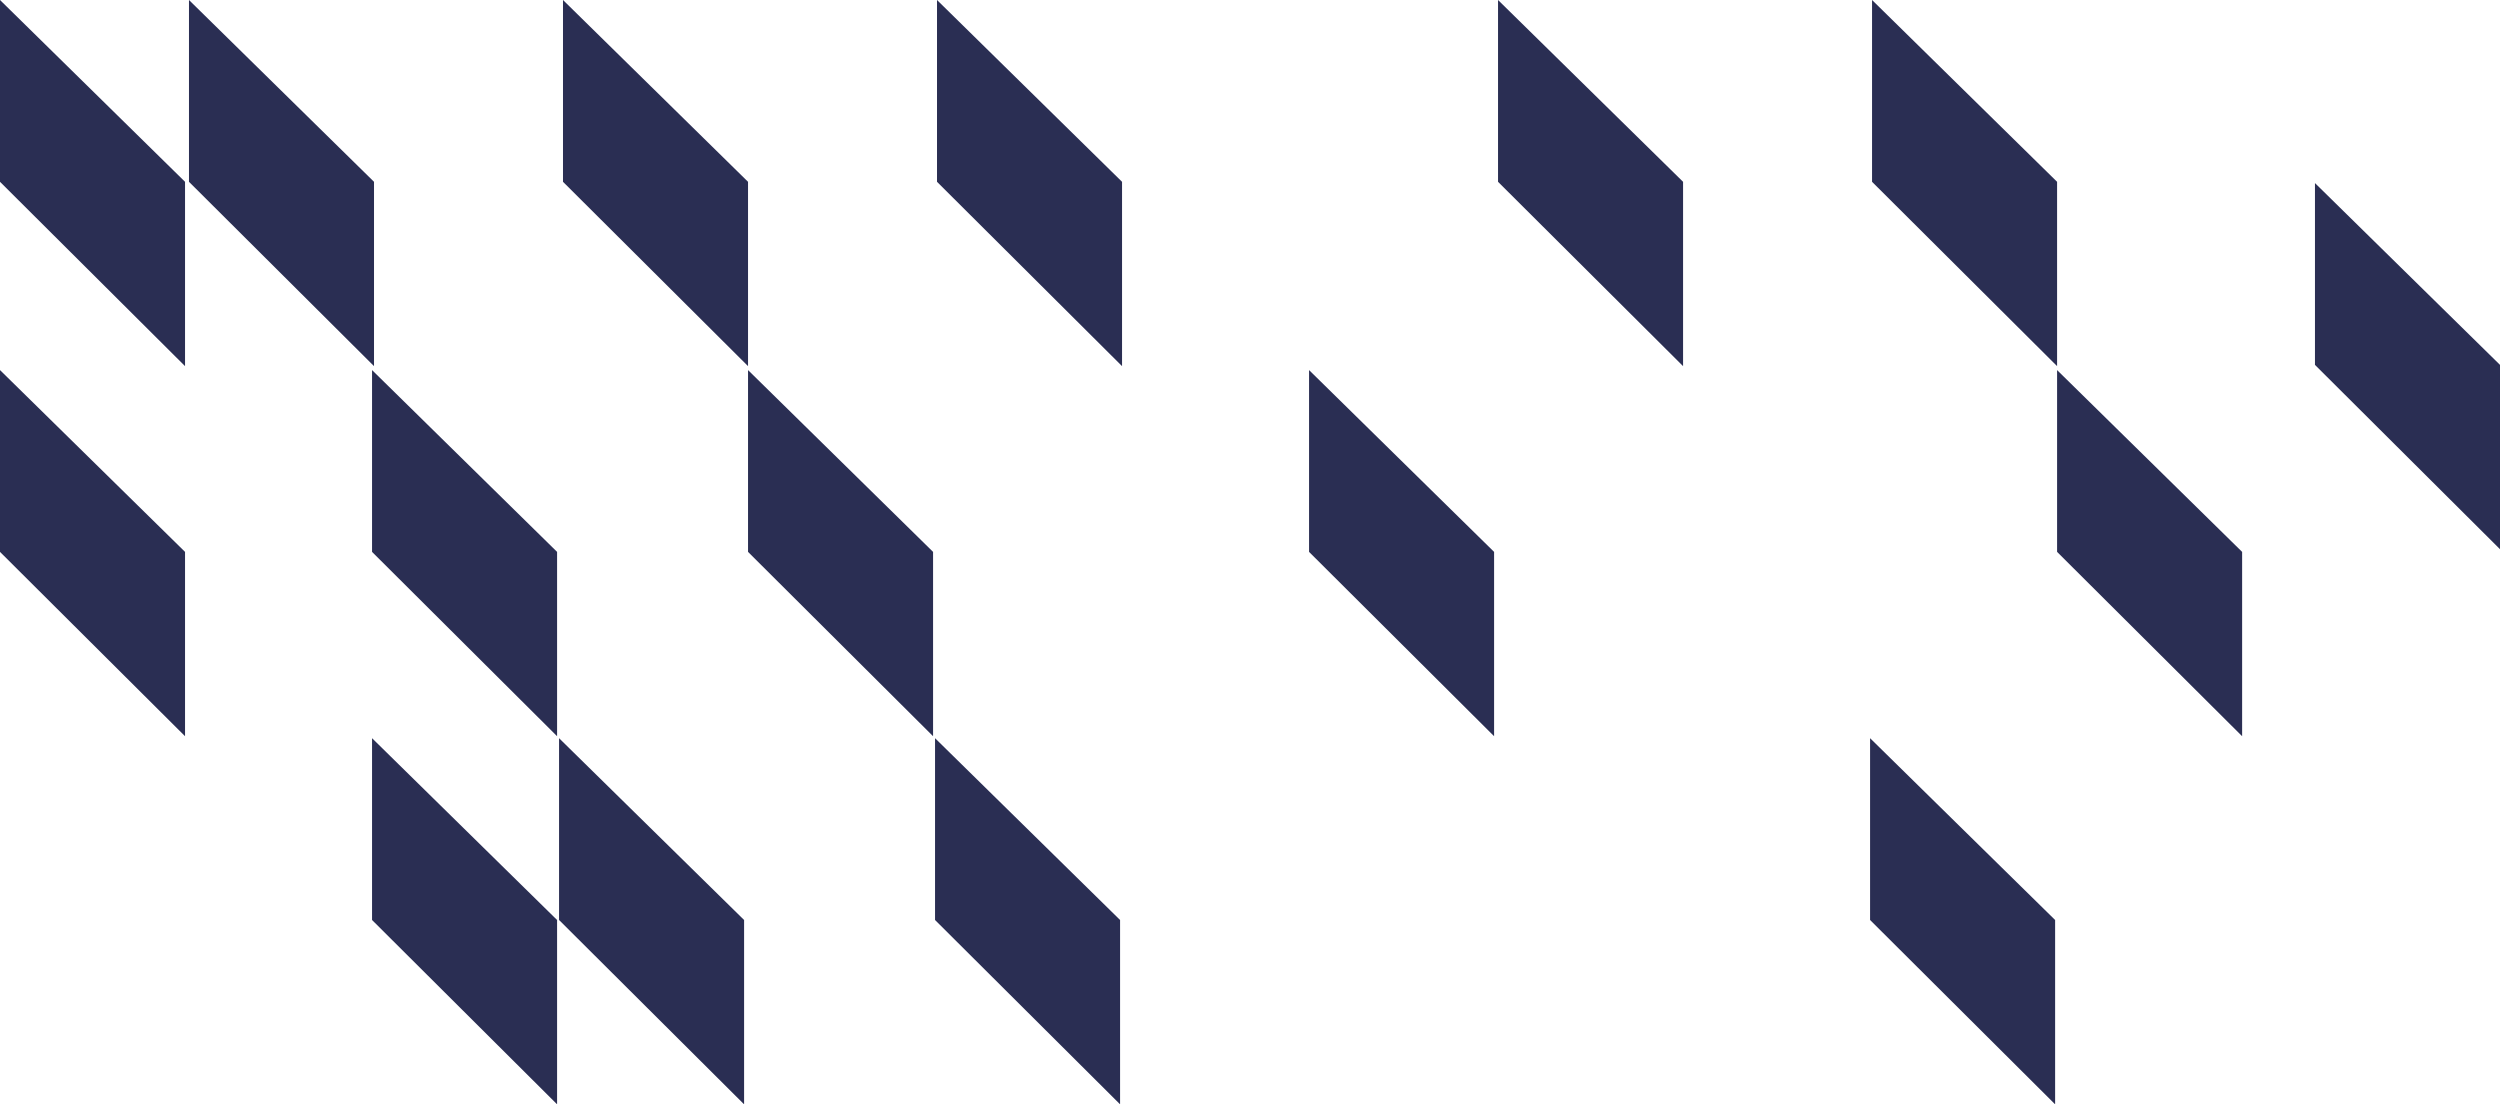 <svg width="1270" height="561" viewBox="0 0 1270 561" fill="none" xmlns="http://www.w3.org/2000/svg">
<path d="M0 92.359V0L94 92.359V186L0 92.359Z" fill="#2A2E53"/>
<path d="M761 92.359V0L855 92.359V186L761 92.359Z" fill="#2A2E53"/>
<path d="M286 92.359V0L380 92.359V186L286 92.359Z" fill="#2A2E53"/>
<path d="M951 92.359V0L1045 92.359V186L951 92.359Z" fill="#2A2E53"/>
<path d="M665 280.359V188L759 280.359V374L665 280.359Z" fill="#2A2E53"/>
<path d="M380 280.359V188L474 280.359V374L380 280.359Z" fill="#2A2E53"/>
<path d="M189 280.359V188L283 280.359V374L189 280.359Z" fill="#2A2E53"/>
<path d="M1045 280.359V188L1139 280.359V374L1045 280.359Z" fill="#2A2E53"/>
<path d="M96 92.359V0L190 92.359V186L96 92.359Z" fill="#2A2E53"/>
<path d="M476 92.359V0L570 92.359V186L476 92.359Z" fill="#2A2E53"/>
<path d="M0 280.359V188L94 280.359V374L0 280.359Z" fill="#2A2E53"/>
<path d="M1176 185.359V93L1270 185.359V279L1176 185.359Z" fill="#2A2E53"/>
<path d="M284 467.359V375L378 467.359V561L284 467.359Z" fill="#2A2E53"/>
<path d="M189 467.359V375L283 467.359V561L189 467.359Z" fill="#2A2E53"/>
<path d="M475 467.359V375L569 467.359V561L475 467.359Z" fill="#2A2E53"/>
<path d="M950 467.359V375L1044 467.359V561L950 467.359Z" fill="#2A2E53"/>
</svg>
